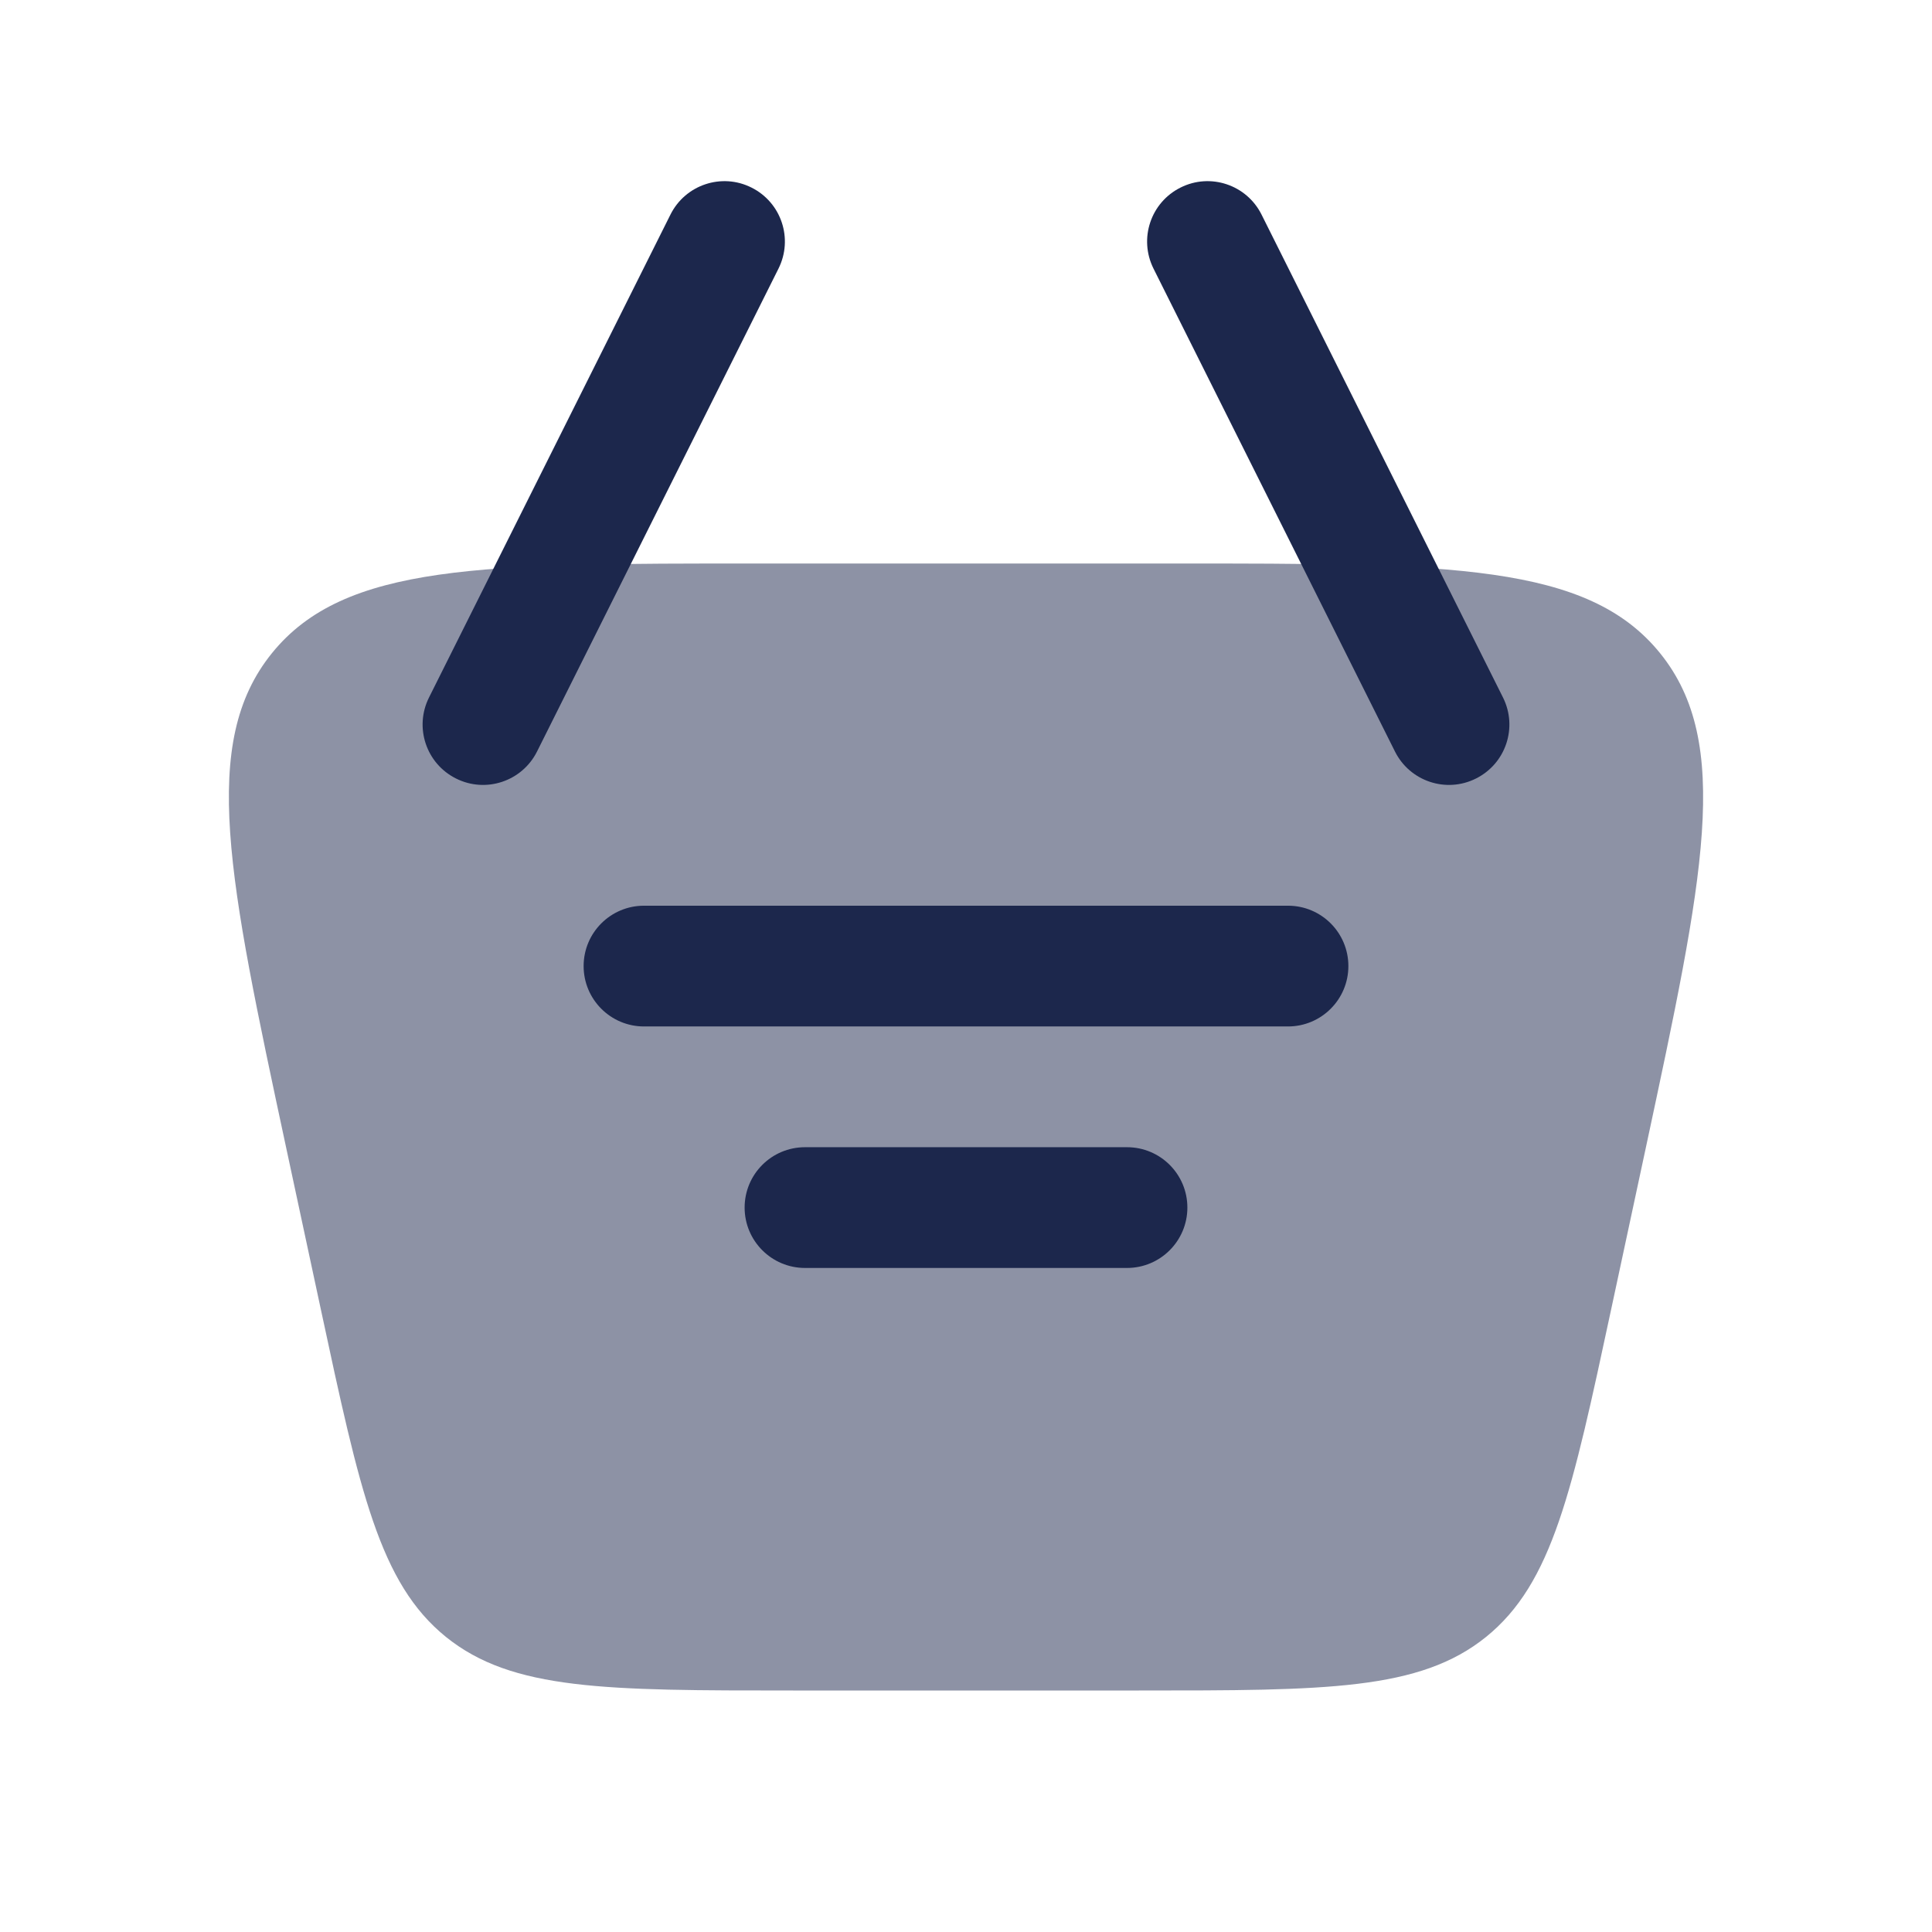 <svg width="24" height="24" viewBox="0 0 24 24" fill="none" xmlns="http://www.w3.org/2000/svg">
<path opacity="0.5" d="M3.555 14.258C2.837 10.905 2.477 9.228 3.378 8.114C4.279 7 5.993 7 9.422 7H14.578C18.007 7 19.721 7 20.622 8.114C21.523 9.228 21.163 10.905 20.445 14.258L20.016 16.258C19.529 18.53 19.286 19.666 18.461 20.334C17.636 21 16.474 21 14.149 21H9.851C7.526 21 6.364 21 5.539 20.334C4.714 19.666 4.471 18.53 3.984 16.258L3.555 14.258Z" fill="#1C274C"/>
<path d="M8 11.251C7.586 11.251 7.25 11.586 7.25 12.001C7.25 12.415 7.586 12.751 8 12.751H16C16.414 12.751 16.75 12.415 16.75 12.001C16.75 11.586 16.414 11.251 16 11.251H8Z" fill="#1C274C"/>
<path d="M9.25 15.001C9.25 14.586 9.586 14.251 10 14.251H14C14.414 14.251 14.75 14.586 14.75 15.001C14.75 15.415 14.414 15.751 14 15.751H10C9.586 15.751 9.25 15.415 9.25 15.001Z" fill="#1C274C"/>
<path fill-rule="evenodd" clip-rule="evenodd" d="M14.665 2.33C15.035 2.144 15.486 2.295 15.671 2.665L18.671 8.665C18.856 9.036 18.706 9.486 18.335 9.671C17.965 9.857 17.514 9.706 17.329 9.336L14.329 3.336C14.144 2.965 14.294 2.515 14.665 2.33Z" fill="#1C274C"/>
<path fill-rule="evenodd" clip-rule="evenodd" d="M9.335 2.33C8.965 2.144 8.514 2.295 8.329 2.665L5.329 8.665C5.144 9.036 5.294 9.486 5.665 9.671C6.035 9.857 6.486 9.706 6.671 9.336L9.671 3.336C9.856 2.965 9.706 2.515 9.335 2.33Z" fill="#1C274C"/>
</svg>
